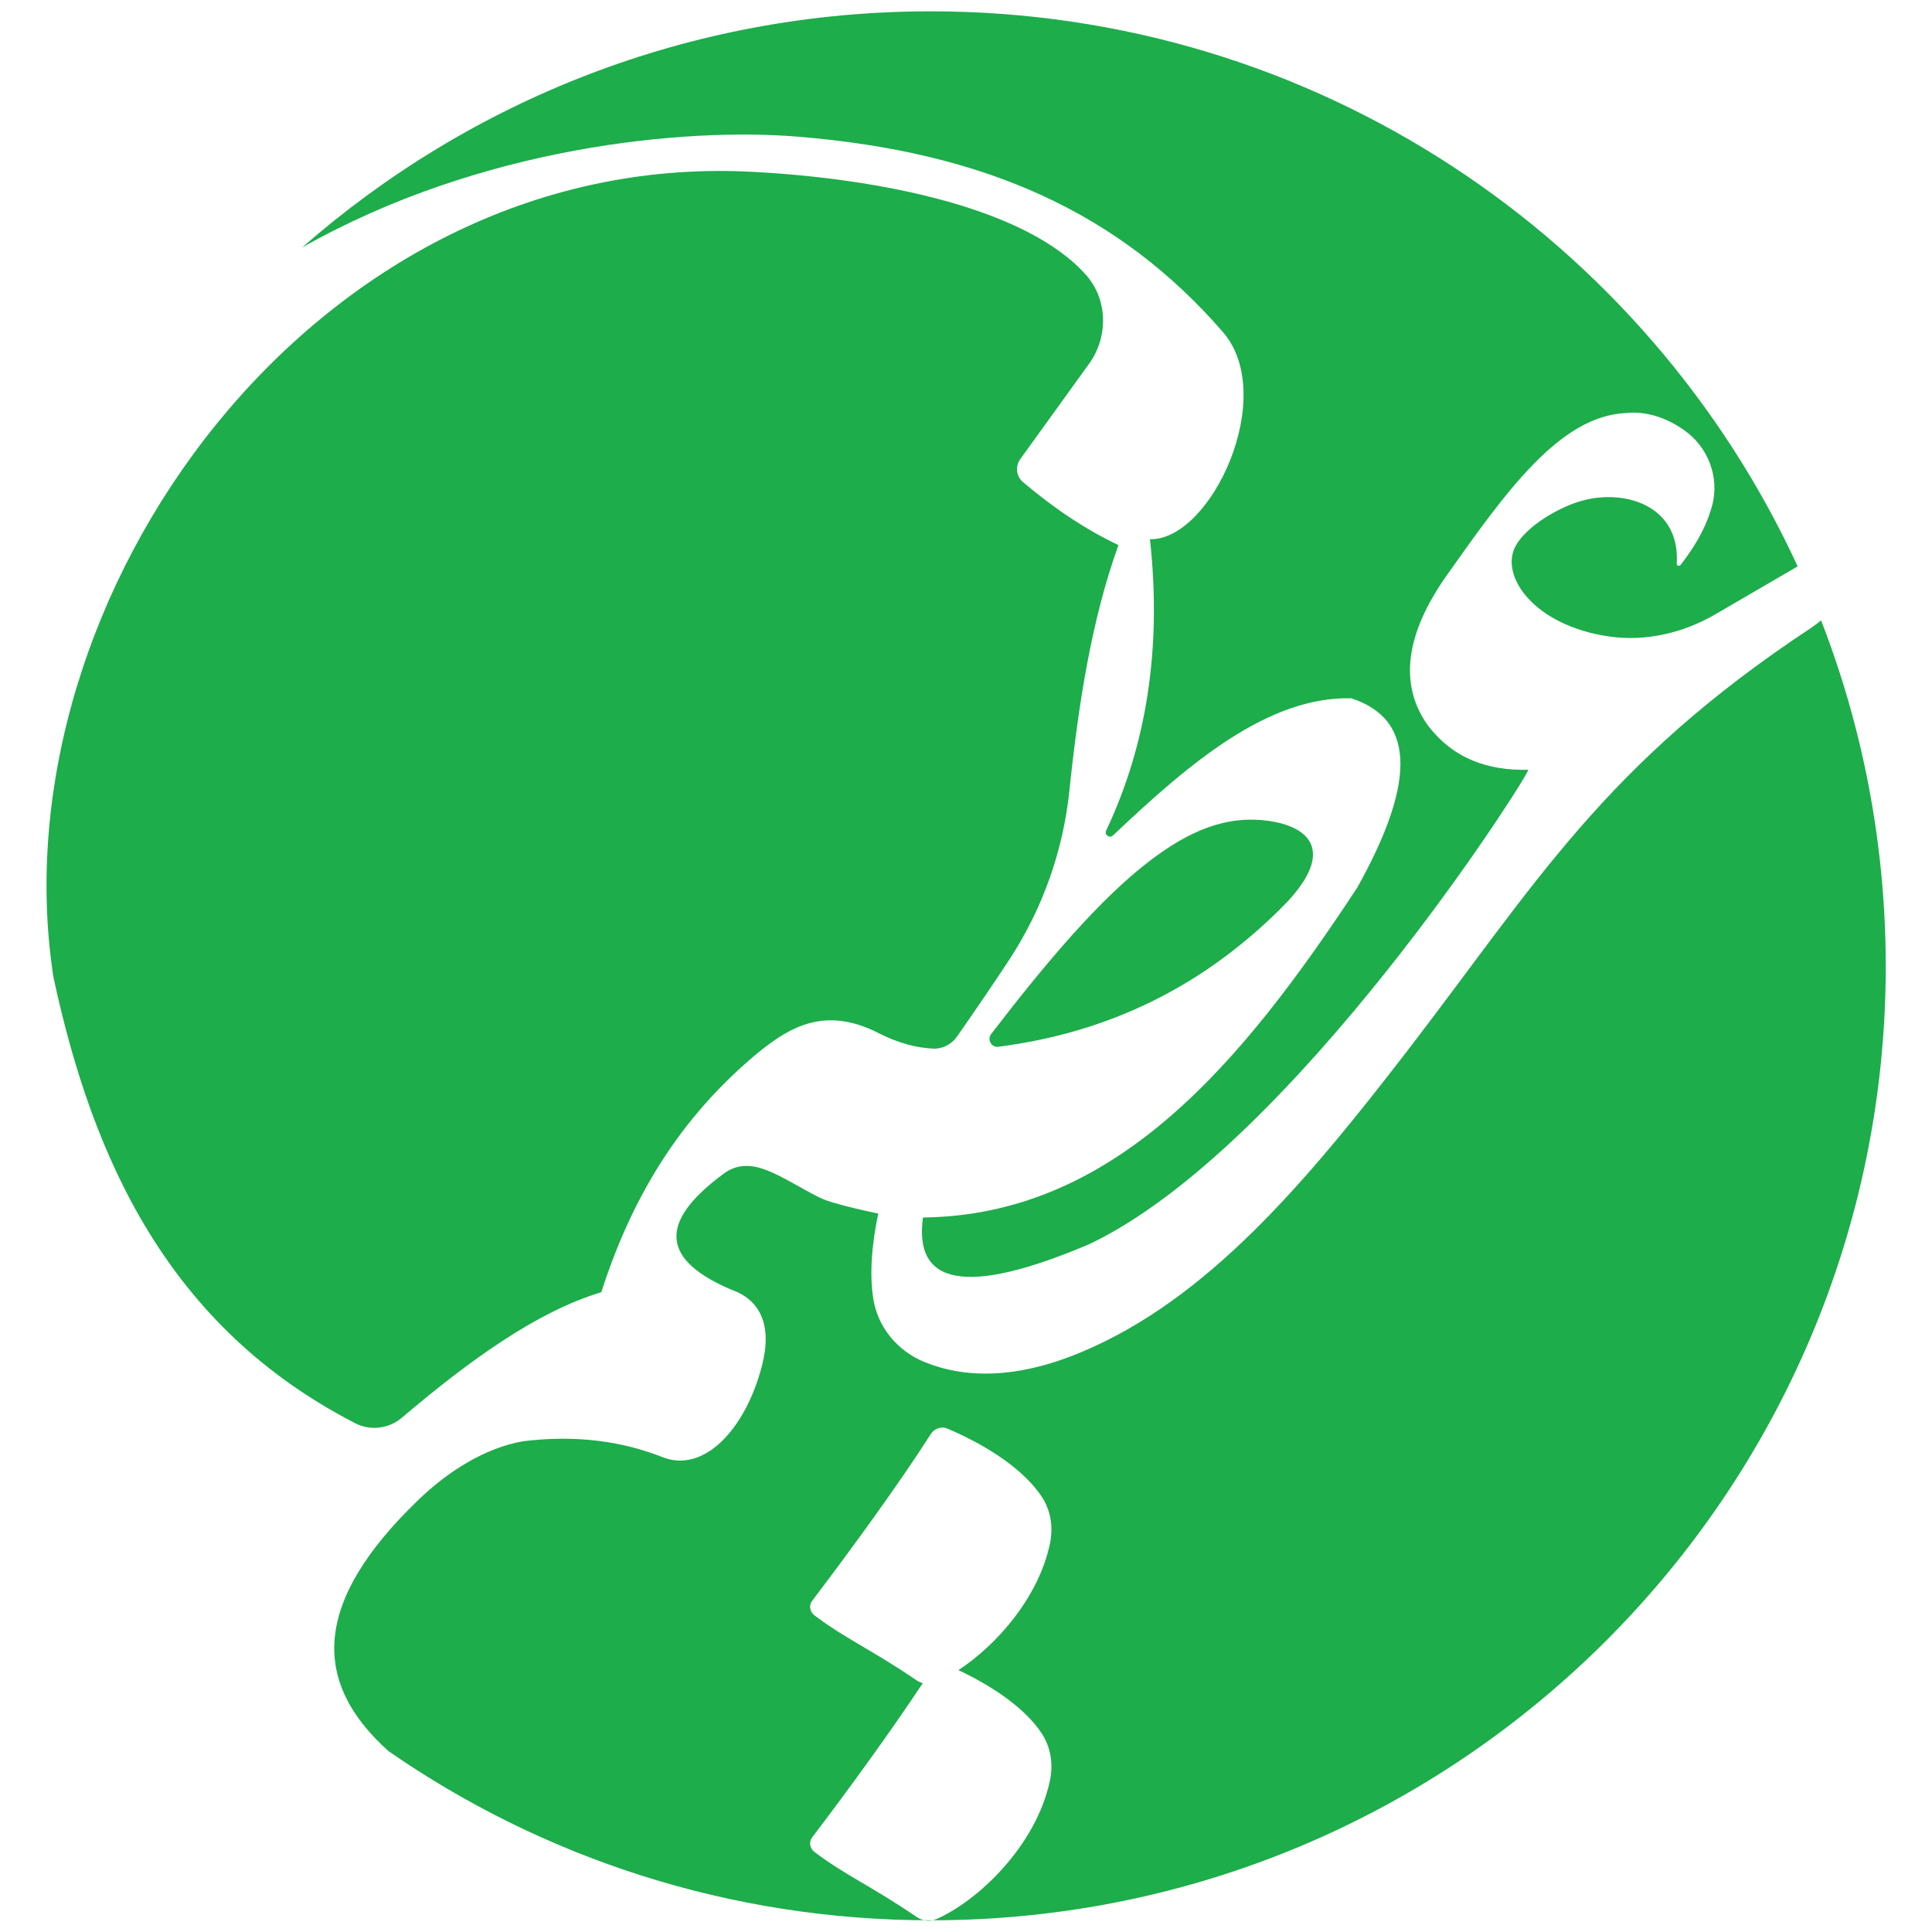 <?xml version="1.0" encoding="utf-8"?>
<!-- Generator: Adobe Illustrator 23.0.0, SVG Export Plug-In . SVG Version: 6.00 Build 0)  -->
<svg version="1.1" id="Layer_1" xmlns="http://www.w3.org/2000/svg" xmlns:xlink="http://www.w3.org/1999/xlink" x="0px" y="0px"
	 viewBox="0 0 1024 1024" style="enable-background:new 0 0 1024 1024;" xml:space="preserve">
<style type="text/css">
	.st0{fill:#1DAD4B;}
	.st1{fill:#FFFFFF;}
	.st2{fill:#0B3238;}
	.st3{fill:none;stroke:#000000;stroke-width:0.5;stroke-miterlimit:10;}
	.st4{opacity:0.97;}
	.st5{fill:#0C8744;}
	.st6{opacity:0.97;fill:#0C8744;}
	.st7{fill:#2DB34B;}
	.st8{fill:#8D8E8E;}
</style>
<g>
	<path class="st0" d="M212.9,751.5c36.5-31,72.1-56.5,105.8-66.6c15.4-47.9,40.2-91.8,84-127.7c15.7-12.5,34.6-24.4,63.4-9.4
		c9.8,4.9,19.4,7.6,28.6,8c5,0.2,9.8-2.4,12.6-6.5c9.9-14.2,19.5-28.2,28.2-41.5c17.3-26.7,28-57.1,31.3-88.7
		c4.8-45.9,11.7-90.5,26-130.2c-17.7-8.4-34.5-19.7-50.6-33.4c-3.6-3-4.2-8.4-1.4-12.2l36.5-50.6c10.2-14.2,9.9-33.8-1.6-46.9
		C544.3,110.4,467.1,94.5,397.4,91C166.7,79.7-2.6,316.7,28.3,517.8c20.8,97,61.3,185.8,159.9,236.5
		C196.2,758.5,206,757.3,212.9,751.5z"/>
	<path class="st0" d="M422.4,72.4c99.2,8,170.4,39.9,225.7,103.5c29.5,33.9-6.1,110.6-38.6,109.9c6.4,58.4-2,109.5-23.2,154.4
		c-1.1,2.3,1.8,4.3,3.6,2.6c41-38.8,82.3-73.7,126.3-72.7c36.4,11.9,32,48.7,3.2,100.3c-61.3,93.2-128.3,173.7-230.2,174.9
		c-4.9,35.6,22.6,42,88.2,14.1c107.7-51.2,233.3-249,232.6-251.4c-21.2,0.5-39.7-5.7-53.4-23.8c-14.9-21.1-12.1-47.6,10.1-79.1
		c31.5-44.5,60-84.7,95.3-86.2c10.7-1,20.7,2.3,30.2,8.8c13.1,8.9,19.4,25.3,15.2,40.5c-3.2,11.7-9.3,21.8-16.7,31.3
		c-0.7,0.8-2.1,0.3-2-0.7c1.9-30.1-26.2-39.5-49.1-33.7c-12.1,3-30.3,13.3-36.3,24.3c-8.6,15.9,9.9,42.1,49.2,47.9
		c19.5,2.9,39.4-1.7,56.5-11.6l43.8-25.5C872.8,126.5,697.2,6,493.3,6C365.7,6,249.1,53.2,160.1,131.2
		C255.1,77.4,363.2,67.6,422.4,72.4z"/>
	<path class="st0" d="M529.2,554.8c56.6-7.3,108.3-30.7,153-76.7c24.7-26.5,12.4-39.4-8.4-42.8c-24.1-3.9-44.3,5.8-63.8,20.5
		c-26.7,20.2-55.3,54-84.7,92.3C523.1,551.1,525.5,555.3,529.2,554.8z"/>
	<path class="st0" d="M965.2,328.8c-1.8,1.5-3.7,2.9-5.6,4.2c-109.4,72.3-145.4,135.2-213.8,224.1c-54.3,70.5-106,131.5-172.3,159.4
		c-34.7,14.6-62.1,14.1-83.5,5.4c-14.4-5.9-24.9-18.5-27.2-33.9c-2-13.4-0.7-28.6,2.7-44.8c0,0-23.8-4.8-31-8.4
		c-20.9-10.5-35.9-23.5-50.7-12.9c-31.4,23.1-37.3,44.2,3.9,61.7c15.5,5.4,21.7,19.2,16.1,40.5c-8.8,33.7-30.8,56.9-52.7,48.2
		c-20.5-8.1-45-12-73.9-8.4c-19.8,3.5-39.4,15.5-55.9,31.5c-54.9,53.1-56.9,95.6-15.3,132.8c81.6,56.5,180.7,89.6,287.5,89.6
		c279.5,0,506-226.6,506-506C999.4,447.4,987.3,385.6,965.2,328.8z M552.1,918.7c4.9,7.4,6.2,16.4,4.4,25
		c-7.4,35-38.6,64.1-60.3,73.5c-3.4,1.5-7.3,0.9-10.4-1.2c-23.7-16.2-37.9-22.1-54.2-34.5c-2.4-1.9-3-5.3-1.1-7.7
		c19.4-25.5,41.9-56.5,58.6-81.7c-1.1-0.3-2.3-0.8-3.3-1.5c-23.7-16.2-37.9-22.1-54.2-34.5c-2.4-1.9-3-5.3-1.1-7.7
		c21.1-27.8,46.1-62.1,62.9-88.4c1.9-2.9,5.6-4.2,8.8-2.8c23.6,10.1,41.2,22.9,49.9,36c4.9,7.4,6.2,16.4,4.4,25
		c-6.2,29-28.6,53.9-48.5,67C528.7,895,544.2,906.7,552.1,918.7z"/>
</g>
</svg>
